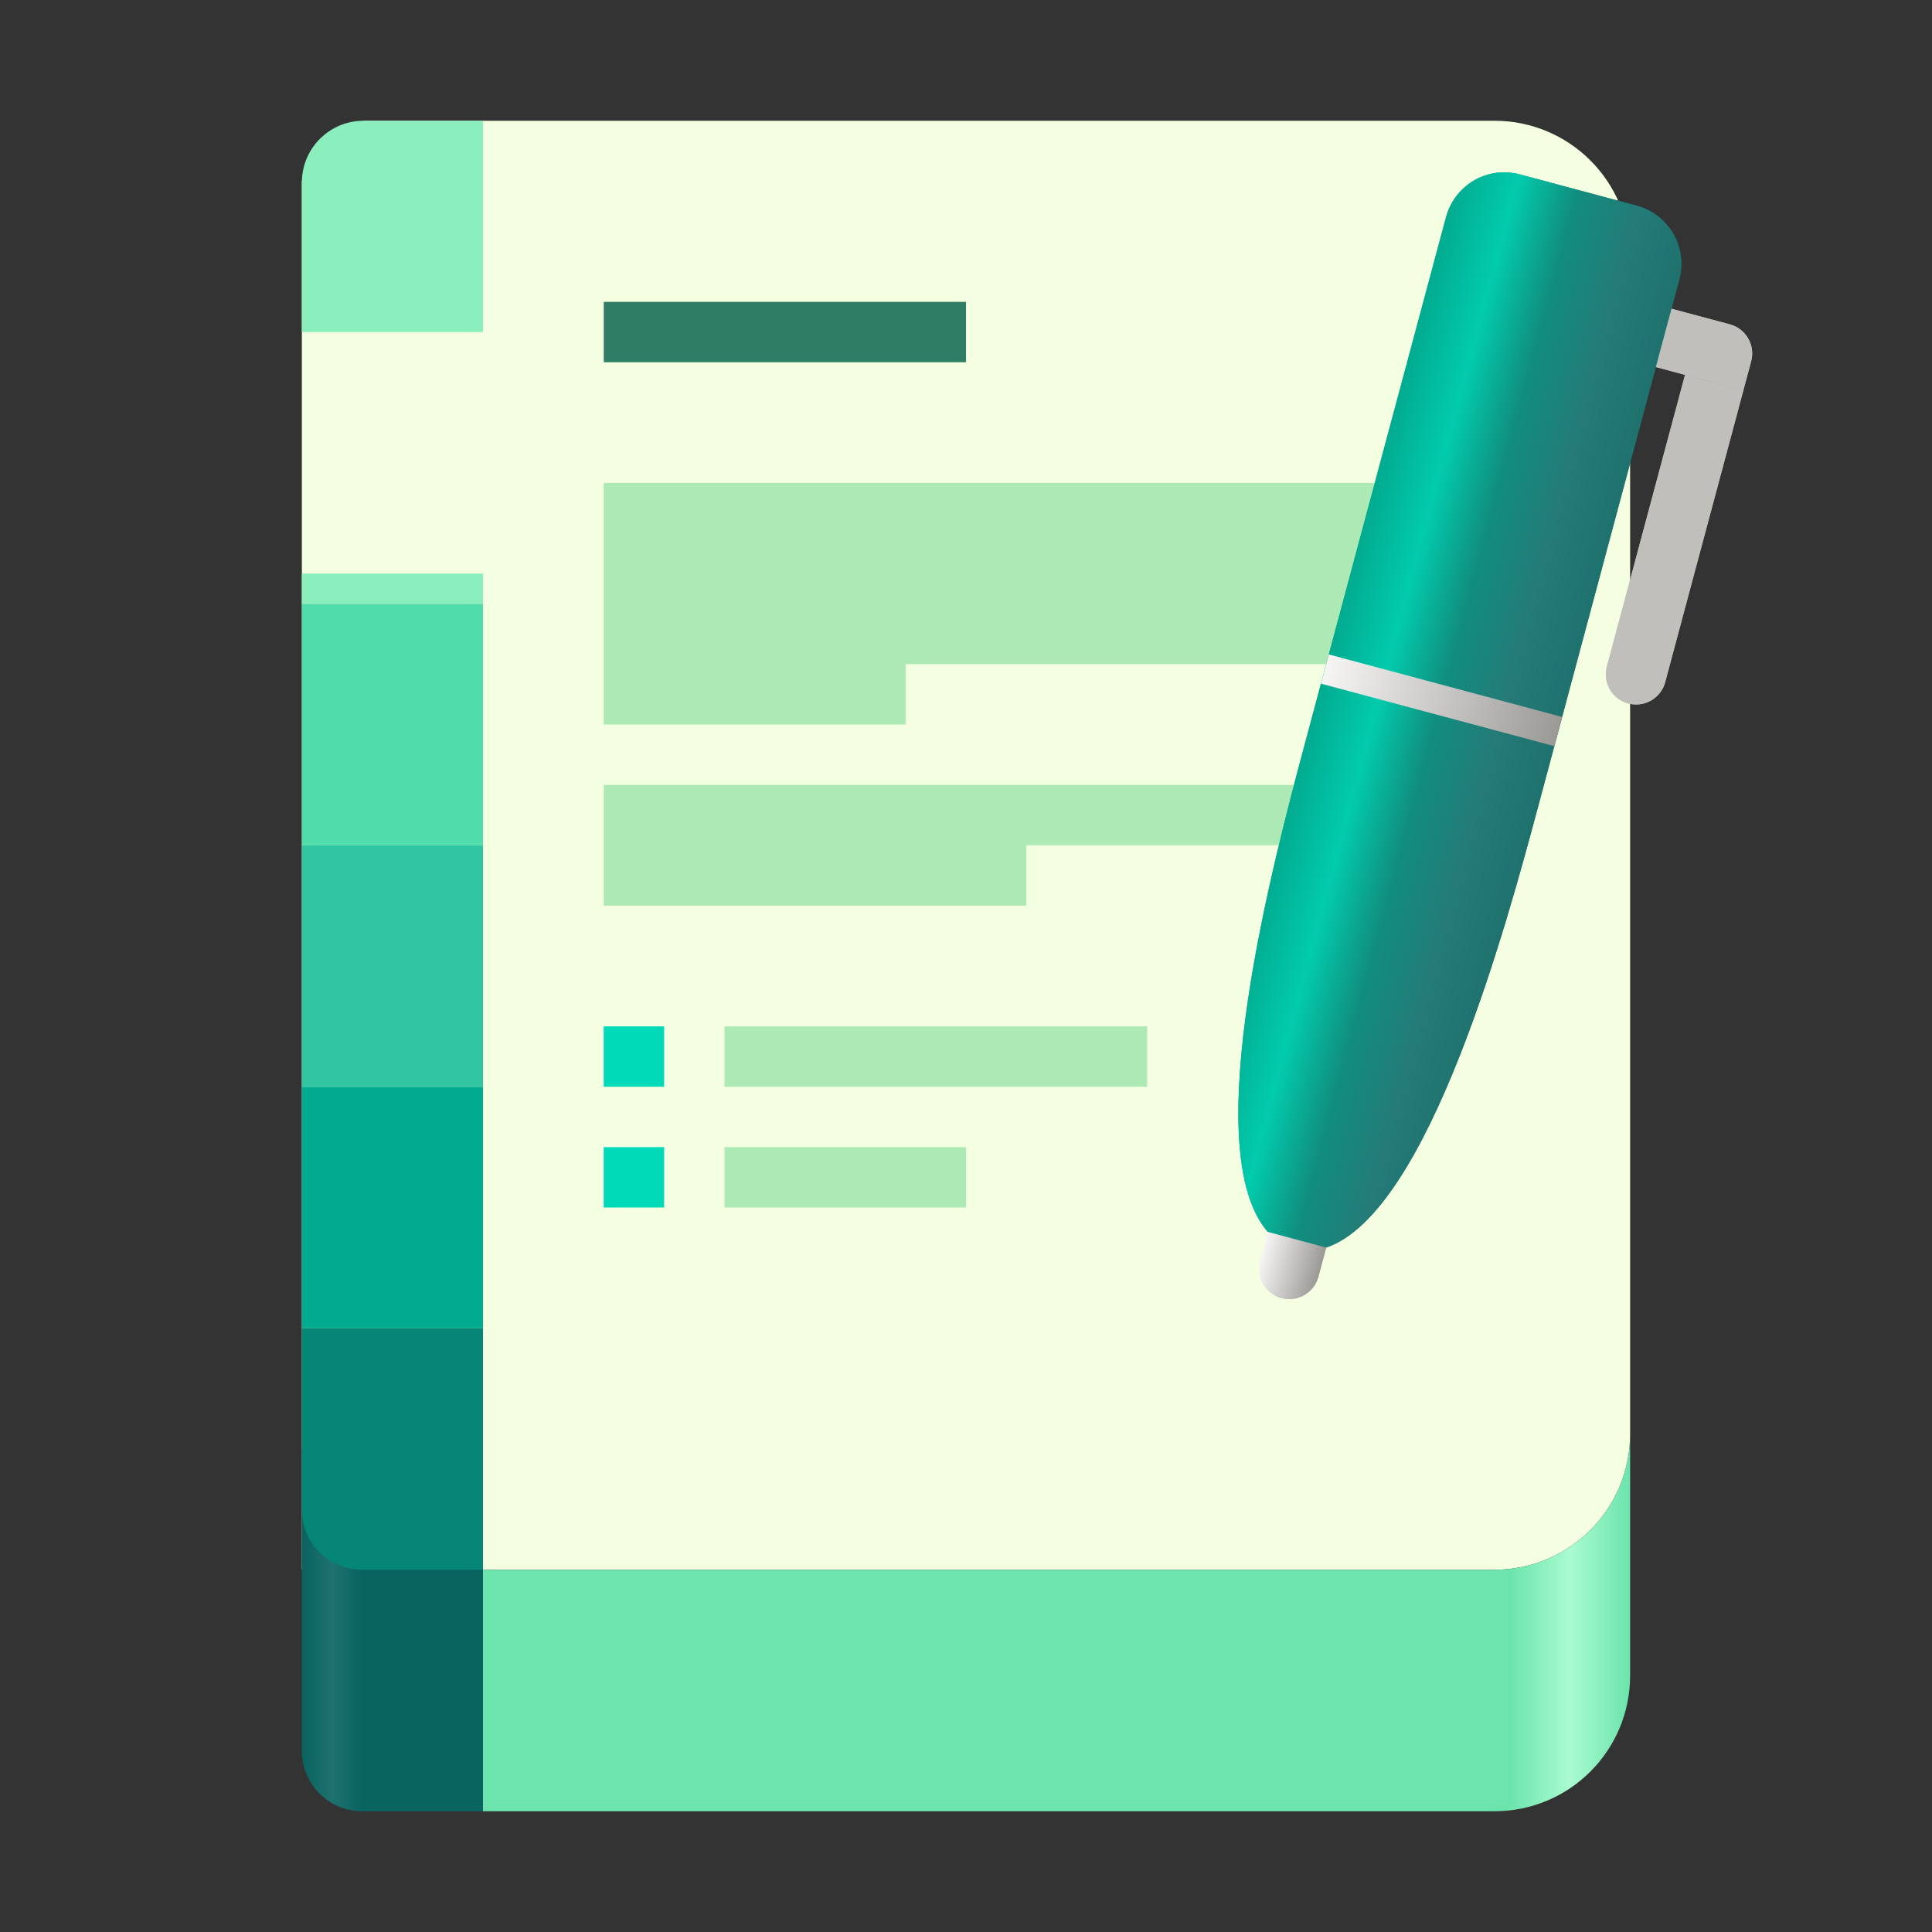<?xml version="1.0" encoding="UTF-8"?>
<svg height="128px" viewBox="0 0 128 128" width="128px" xmlns="http://www.w3.org/2000/svg" xmlns:xlink="http://www.w3.org/1999/xlink">
    <rect x="0" y="0" width="128" height="128" fill="#333333" stroke="none"/>
    <linearGradient id="a" gradientUnits="userSpaceOnUse" x1="100" x2="108" y1="112" y2="112">
        <stop offset="0" stop-color="#6ce4ab"/>
        <stop offset="0.5" stop-color="#a9fbd0"/>
        <stop offset="1" stop-color="#6ce4ab"/>
    </linearGradient>
    <linearGradient id="b" gradientUnits="userSpaceOnUse" x1="20" x2="24" y1="108" y2="108">
        <stop offset="0" stop-color="#09635f"/>
        <stop offset="0.5" stop-color="#1f726e"/>
        <stop offset="1" stop-color="#09635f"/>
    </linearGradient>
    <linearGradient id="c" gradientUnits="userSpaceOnUse">
        <stop offset="0" stop-color="#9a9996"/>
        <stop offset="1" stop-color="#f6f5f4"/>
    </linearGradient>
    <linearGradient id="d" gradientTransform="matrix(-0.966 -0.259 -0.259 0.966 -101.512 -103.499)" x1="-231.103" x2="-227.103" xlink:href="#c" y1="131.796" y2="131.796"/>
    <linearGradient id="e" gradientTransform="matrix(-0.966 -0.259 -0.259 0.966 -101.512 -103.499)" gradientUnits="userSpaceOnUse" x1="-221.103" x2="-237.102" y1="92.796" y2="92.796">
        <stop offset="0" stop-color="#02ab90"/>
        <stop offset="1" stop-color="#09635f"/>
    </linearGradient>
    <linearGradient id="f" gradientUnits="userSpaceOnUse">
        <stop offset="0" stop-color="#f6f5f4"/>
        <stop offset="1" stop-color="#9a9996"/>
    </linearGradient>
    <linearGradient id="g" gradientTransform="matrix(-0.966 -0.259 -0.129 0.483 -113.519 -58.689)" x1="-221.103" x2="-237.103" xlink:href="#f" y1="92.796" y2="92.796"/>
    <linearGradient id="h" gradientTransform="matrix(-0.966 -0.259 -0.259 0.966 -101.512 -103.499)" x1="-231.103" x2="-227.103" xlink:href="#c" y1="131.796" y2="131.796"/>
    <linearGradient id="i" gradientUnits="userSpaceOnUse" x1="88.039" x2="103.494" y1="43.361" y2="47.502">
        <stop offset="0" stop-color="#02ab90"/>
        <stop offset="0.25" stop-color="#02cbac"/>
        <stop offset="0.5" stop-color="#118d7e"/>
        <stop offset="0.75" stop-color="#247b78"/>
        <stop offset="1" stop-color="#1f726e"/>
    </linearGradient>
    <linearGradient id="j" gradientTransform="matrix(-0.966 -0.259 -0.129 0.483 -113.519 -58.689)" x1="-221.103" x2="-237.103" xlink:href="#f" y1="92.796" y2="92.796"/>
    <path d="m 20 12 v 92 h 79 c 4.984 0 9 -4.016 9 -9 v -78 c 0 -4.984 -4.016 -9 -9 -9 h -74.91" fill="#f3ffe0"/>
    <path d="m 20 40 h 12 v 16 h -12 z m 0 0" fill="#51dcab"/>
    <path d="m 108 95 c 0 4.984 -4.016 9 -9 9 h -67 v 16 h 67 c 4.984 0 9 -4.016 9 -9 z m 0 0" fill="url(#a)"/>
    <path d="m 24 8 c -2.195 0.051 -3.949 1.805 -4 4 v 10 h 12 v -14 z m 0 0" fill="#8aefbc"/>
    <path d="m 40 76 h 4 v 4 h -4 z m 0 0" fill="#00dab8"/>
    <path d="m 40 32 v 16 h 20 v -4 h 36 v -12 z m 0 20 v 8 h 28 v -4 h 28 v -4 z m 8 16 v 4 h 28 v -4 z m 0 8 v 4 h 16 v -4 z m 0 0" fill="#ade9b5"/>
    <path d="m 40 68 h 4 v 4 h -4 z m 0 0" fill="#00dab8"/>
    <path d="m 40 20 h 24 v 4 h -24 z m 0 0" fill="#307d66"/>
    <path d="m 20 96 v 20 c 0 2.215 1.785 4 4 4 h 8 v -24 z m 0 0" fill="url(#b)"/>
    <path d="m 20 72 h 12 v 16 h -12 z m 0 0" fill="#02ab90"/>
    <path d="m 20 38 h 12 v 2 h -12 z m 0 0" fill="#8aefbc"/>
    <path d="m 114.605 21.488 l -5.797 -1.551 c -0.203 -0.055 -0.402 -0.074 -0.598 -0.066 c -0.852 0.031 -1.617 0.613 -1.852 1.48 c -0.285 1.07 0.344 2.164 1.414 2.449 l 7.727 2.07 l 0.52 -1.93 c 0.285 -1.07 -0.344 -2.164 -1.414 -2.453 z m 0 0" fill="#c0bfbc"/>
    <path d="m 86.449 80.203 c -1.066 -0.285 -2.164 0.348 -2.449 1.414 l -0.52 1.934 c -0.285 1.066 0.348 2.164 1.418 2.449 c 1.066 0.285 2.16 -0.348 2.449 -1.414 l 0.516 -1.934 c 0.285 -1.066 -0.348 -2.16 -1.414 -2.449 z m 0 0" fill="url(#d)"/>
    <path d="m 99.504 11.418 c -1.703 0.066 -3.234 1.227 -3.699 2.965 l -4.145 15.453 l -0.754 2.832 l -0.281 1.031 c 0 0.004 0.004 0.004 0 0.004 l -4.141 15.453 c -2.07 7.727 -7.246 27.047 -2.484 32.461 l 3.863 1.039 c 6.832 -2.312 12.008 -21.633 14.078 -29.359 l 4.141 -15.453 l 0.277 -1.039 l 0.758 -2.824 l 4.145 -15.457 c 0.57 -2.141 -0.691 -4.324 -2.832 -4.898 l -7.727 -2.07 c -0.402 -0.109 -0.805 -0.148 -1.199 -0.137 z m 0 0" fill="url(#e)"/>
    <path d="m 103.496 47.5 l -15.457 -4.141 l -0.516 1.934 l 15.453 4.141 z m 0 0" fill="url(#g)"/>
    <path d="m 111.637 24.836 l -0.516 1.934 l -0.52 1.93 l -4.141 15.457 c -0.285 1.07 0.344 2.164 1.414 2.449 c 1.07 0.285 2.164 -0.344 2.449 -1.414 l 4.141 -15.453 l 0.52 -1.934 l 0.516 -1.934 l -1.93 -0.516 z m 0 0" fill="#c0bfbc"/>
    <path d="m 20 56 h 12 v 16 h -12 z m 0 0" fill="#31c6a1"/>
    <path d="m 20 88 v 12 c 0 2.215 1.785 4 4 4 h 8 v -16 z m 0 0" fill="#068677"/>
    <path d="m 114.605 21.488 l -5.797 -1.551 c -0.203 -0.055 -0.402 -0.074 -0.598 -0.066 c -0.852 0.031 -1.617 0.613 -1.852 1.48 c -0.285 1.07 0.344 2.164 1.414 2.449 l 7.727 2.07 l 0.52 -1.93 c 0.285 -1.07 -0.344 -2.164 -1.414 -2.453 z m 0 0" fill="#c0bfbc"/>
    <path d="m 86.449 80.203 c -1.066 -0.285 -2.164 0.348 -2.449 1.414 l -0.52 1.934 c -0.285 1.066 0.348 2.164 1.414 2.449 c 1.07 0.285 2.164 -0.348 2.449 -1.414 l 0.52 -1.934 c 0.285 -1.066 -0.348 -2.16 -1.414 -2.449 z m 0 0" fill="url(#h)"/>
    <path d="m 111.637 24.836 l -0.516 1.934 l -0.52 1.93 l -4.141 15.457 c -0.285 1.07 0.344 2.164 1.414 2.449 c 1.07 0.285 2.164 -0.344 2.449 -1.414 l 4.141 -15.453 l 0.52 -1.934 l 0.516 -1.934 l -1.93 -0.516 z m 0 0" fill="#c0bfbc"/>
    <path d="m 99.504 11.418 c -1.703 0.066 -3.234 1.227 -3.699 2.965 l -4.145 15.453 l -0.758 2.832 l -0.277 1.031 v 0.004 l -4.141 15.453 c -2.07 7.727 -7.246 27.047 -2.484 32.461 l 3.863 1.035 c 6.832 -2.309 12.008 -21.629 14.078 -29.355 l 4.141 -15.457 l 0.277 -1.035 l 0.758 -2.828 l 4.141 -15.453 c 0.574 -2.141 -0.688 -4.324 -2.828 -4.898 l -7.727 -2.07 c -0.402 -0.109 -0.805 -0.148 -1.199 -0.137 z m 0 0" fill="url(#i)"/>
    <path d="m 103.492 47.5 l -15.453 -4.141 l -0.52 1.934 l 15.457 4.141 z m 0 0" fill="url(#j)"/>
</svg>
